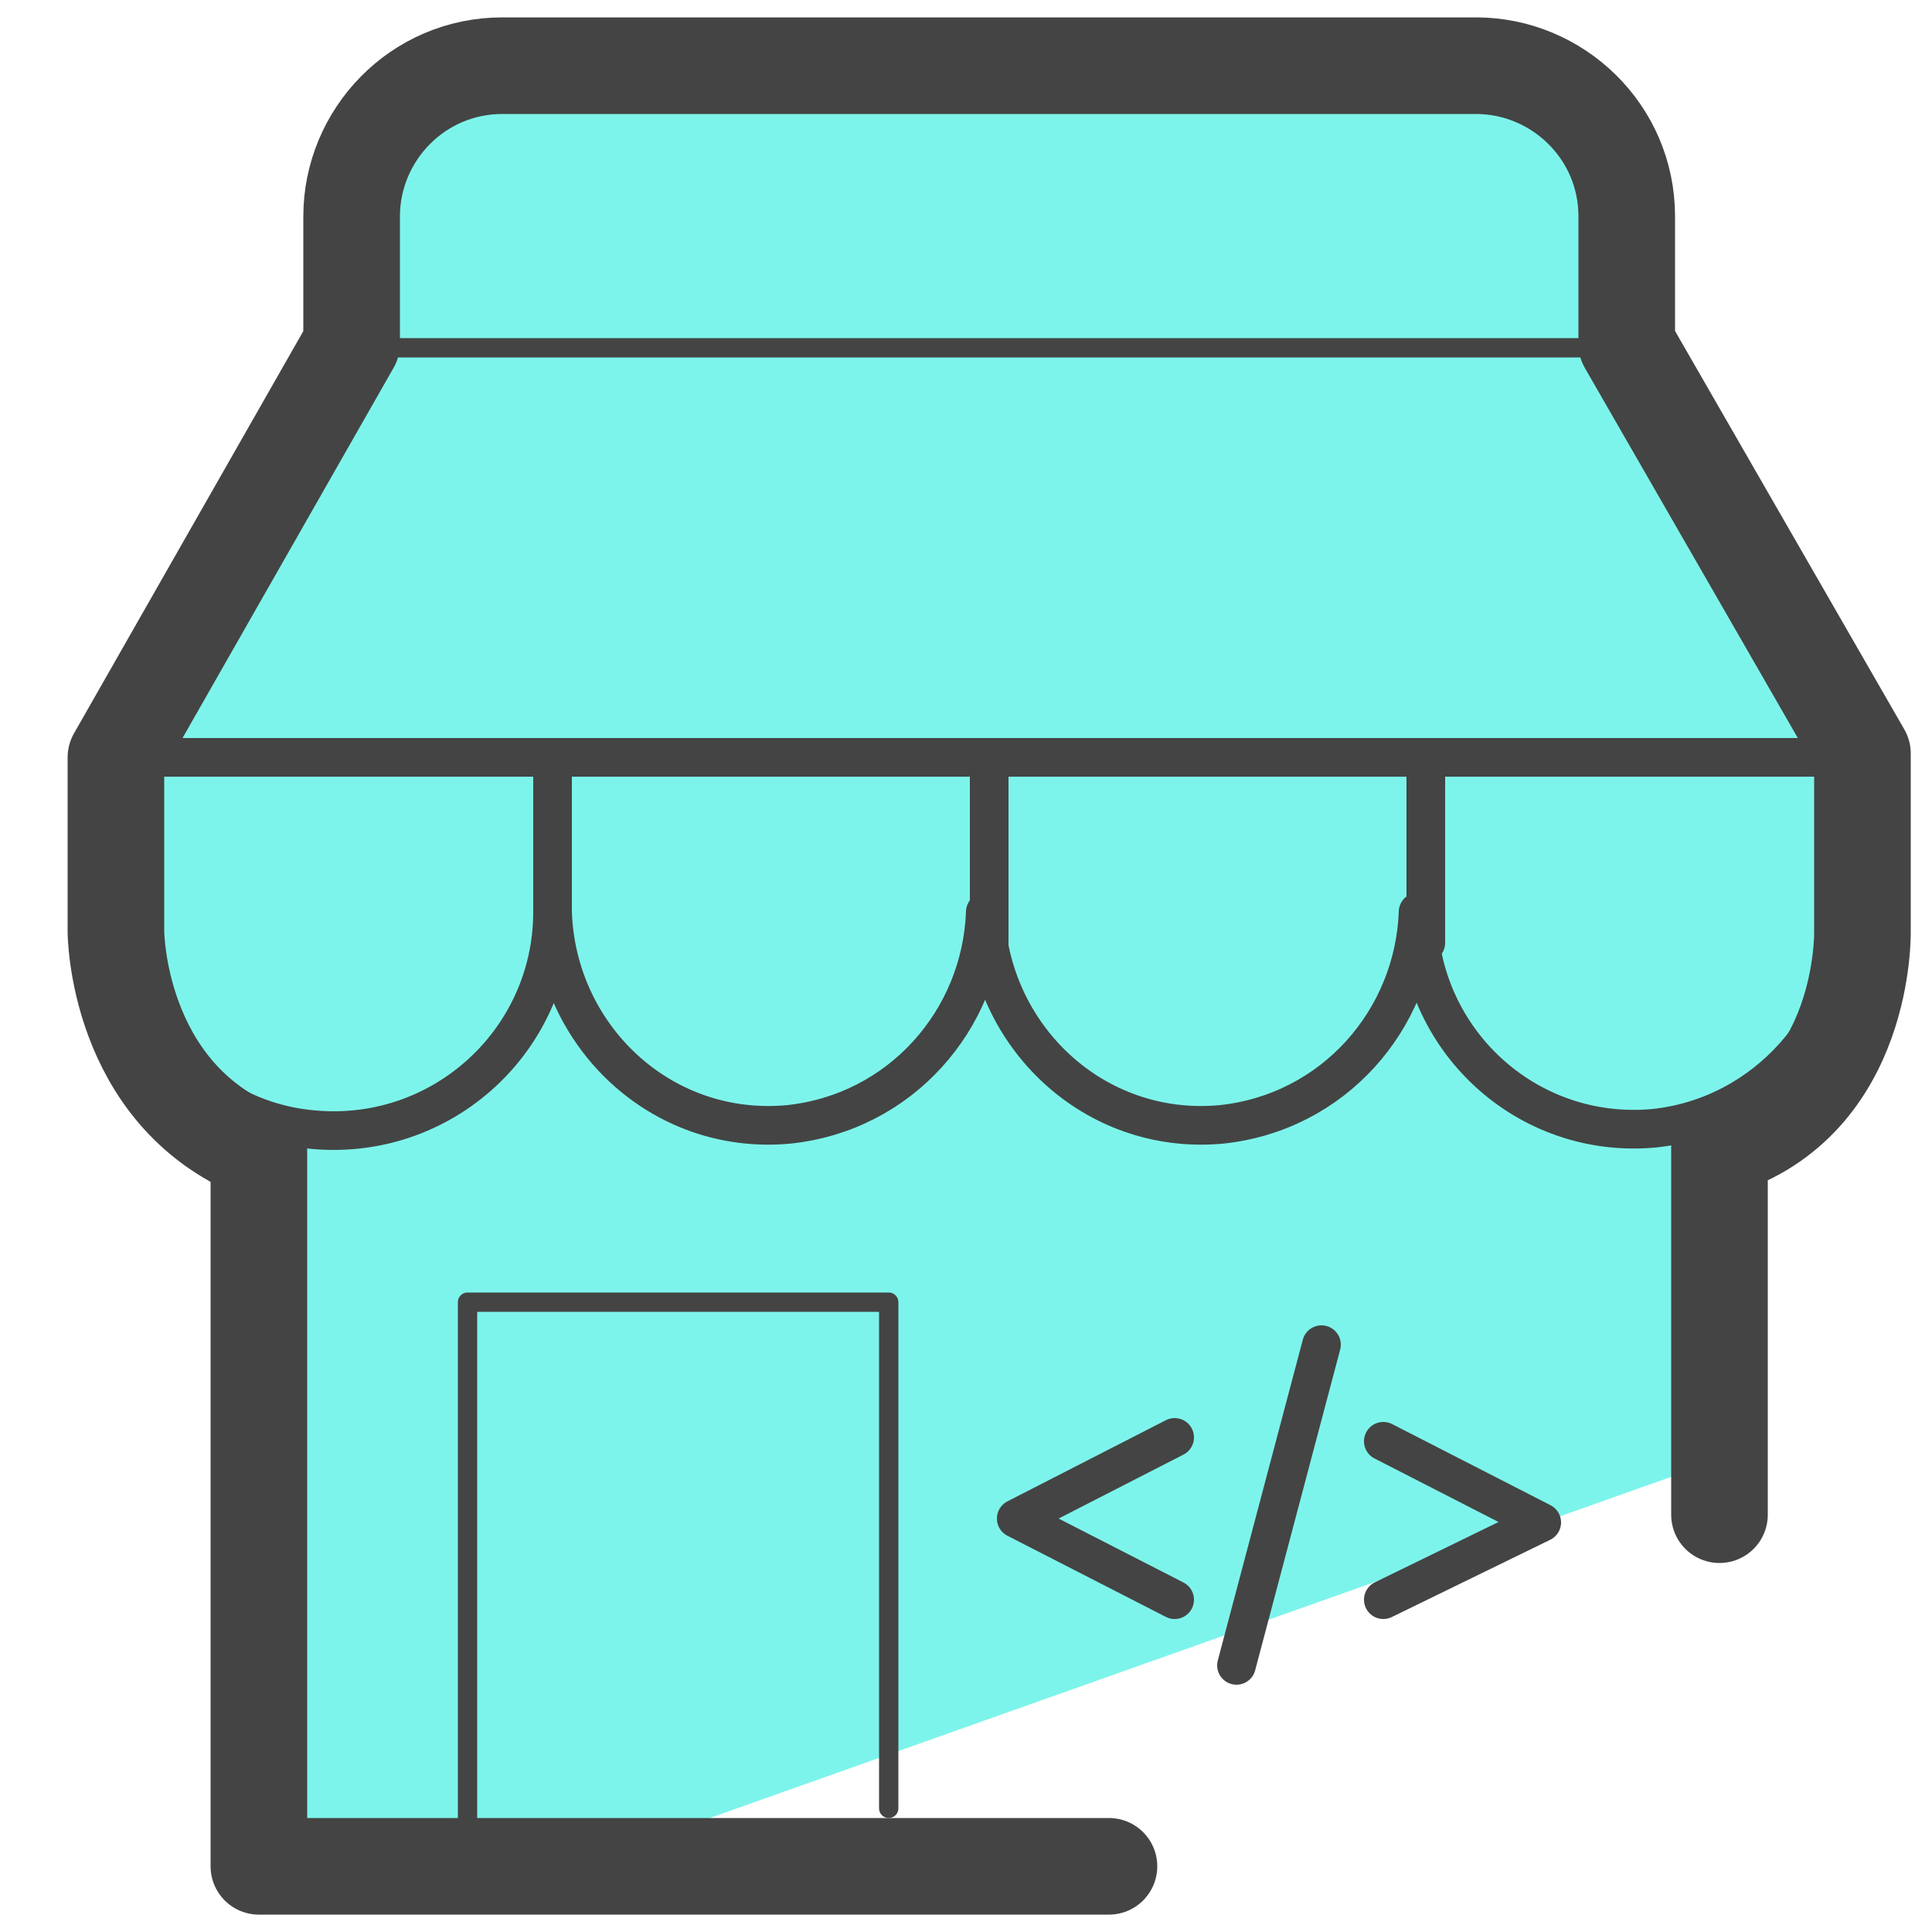 <?xml version="1.0" encoding="utf-8"?>
<!-- Generator: Adobe Illustrator 28.0.0, SVG Export Plug-In . SVG Version: 6.00 Build 0)  -->
<svg version="1.1" id="Layer_1" xmlns="http://www.w3.org/2000/svg" xmlns:xlink="http://www.w3.org/1999/xlink" x="0px" y="0px"
	 viewBox="0 0 50 50" style="enable-background:new 0 0 50 50;" xml:space="preserve">
<style type="text/css">
	.st0{fill:#35D3C3;}
	.st1{fill:#7DF4EB;}
	.st2{fill:none;stroke:#444444;stroke-linecap:round;stroke-linejoin:round;stroke-miterlimit:10;}
	.st3{fill:none;stroke:#444444;stroke-width:0.5;stroke-linecap:round;stroke-linejoin:round;stroke-miterlimit:10;}
	.st4{fill:none;stroke:#444444;stroke-width:2.5;stroke-linecap:round;stroke-linejoin:round;stroke-miterlimit:10;}
</style>
<polygon class="st0" points="30.1,24.5 37.9,27 31.2,31.7 31.4,39.9 24.8,35 17,37.6 19.6,29.9 14.7,23.3 22.9,23.4 27.7,16.7 "/>
<path class="st1" d="M44.5,29.7l3.7-2.9l0-7.2L41.9,8.9L41,2L10.4,1.9L9.1,9c-1.7,3.1-8.5,9.8-5.9,17.5l3.1,3.7l0.4,17.7l7.3,0.7
	l31-11C44.5,35,44.8,32.7,44.5,29.7z"/>
<path class="st2" d="M3,18.8v4.7v0c0,2.8,2,5.3,4.8,5.7c3.5,0.5,6.5-2.2,6.5-5.6l0,0l0,0c0.1,3.2,2.8,5.8,6.1,5.5
	c2.9-0.3,5-2.7,5.1-5.5c0.1,3.2,2.8,5.8,6.1,5.5c2.9-0.3,5-2.7,5.1-5.5c0,3.3,2.8,5.9,6.1,5.6c2.9-0.3,5.1-2.8,5.1-5.7v-4.7"/>
<polyline class="st3" points="23,46.8 23,33.7 12.1,33.7 12.1,48 "/>
<line class="st2" x1="3" y1="19.6" x2="48.1" y2="19.6"/>
<line class="st2" x1="14.3" y1="19.6" x2="14.3" y2="24.4"/>
<line class="st2" x1="25.6" y1="19.6" x2="25.6" y2="24.4"/>
<line class="st2" x1="36.9" y1="19.6" x2="36.9" y2="24.4"/>
<path class="st4" d="M28.7,48.3H6.7V29.8C3,28.3,3,24.1,3,24.1v-4.5L9.1,8.9l0-3.3c0-2.1,1.7-3.9,3.9-3.9h25.2
	c2.1,0,3.9,1.7,3.9,3.9l0,3.3l6.1,10.6v4.6c0,0,0.1,4.4-3.7,5.6v9.5"/>
<g>
	<polyline class="st2" points="30.4,37.2 26.3,39.3 30.4,41.4 	"/>
	<polyline class="st2" points="35.8,41.4 39.9,39.4 35.8,37.3 	"/>
	<line class="st2" x1="34.2" y1="34.8" x2="32" y2="43.1"/>
</g>
<line class="st3" x1="9.1" y1="9" x2="41.8" y2="9"/>
</svg>

